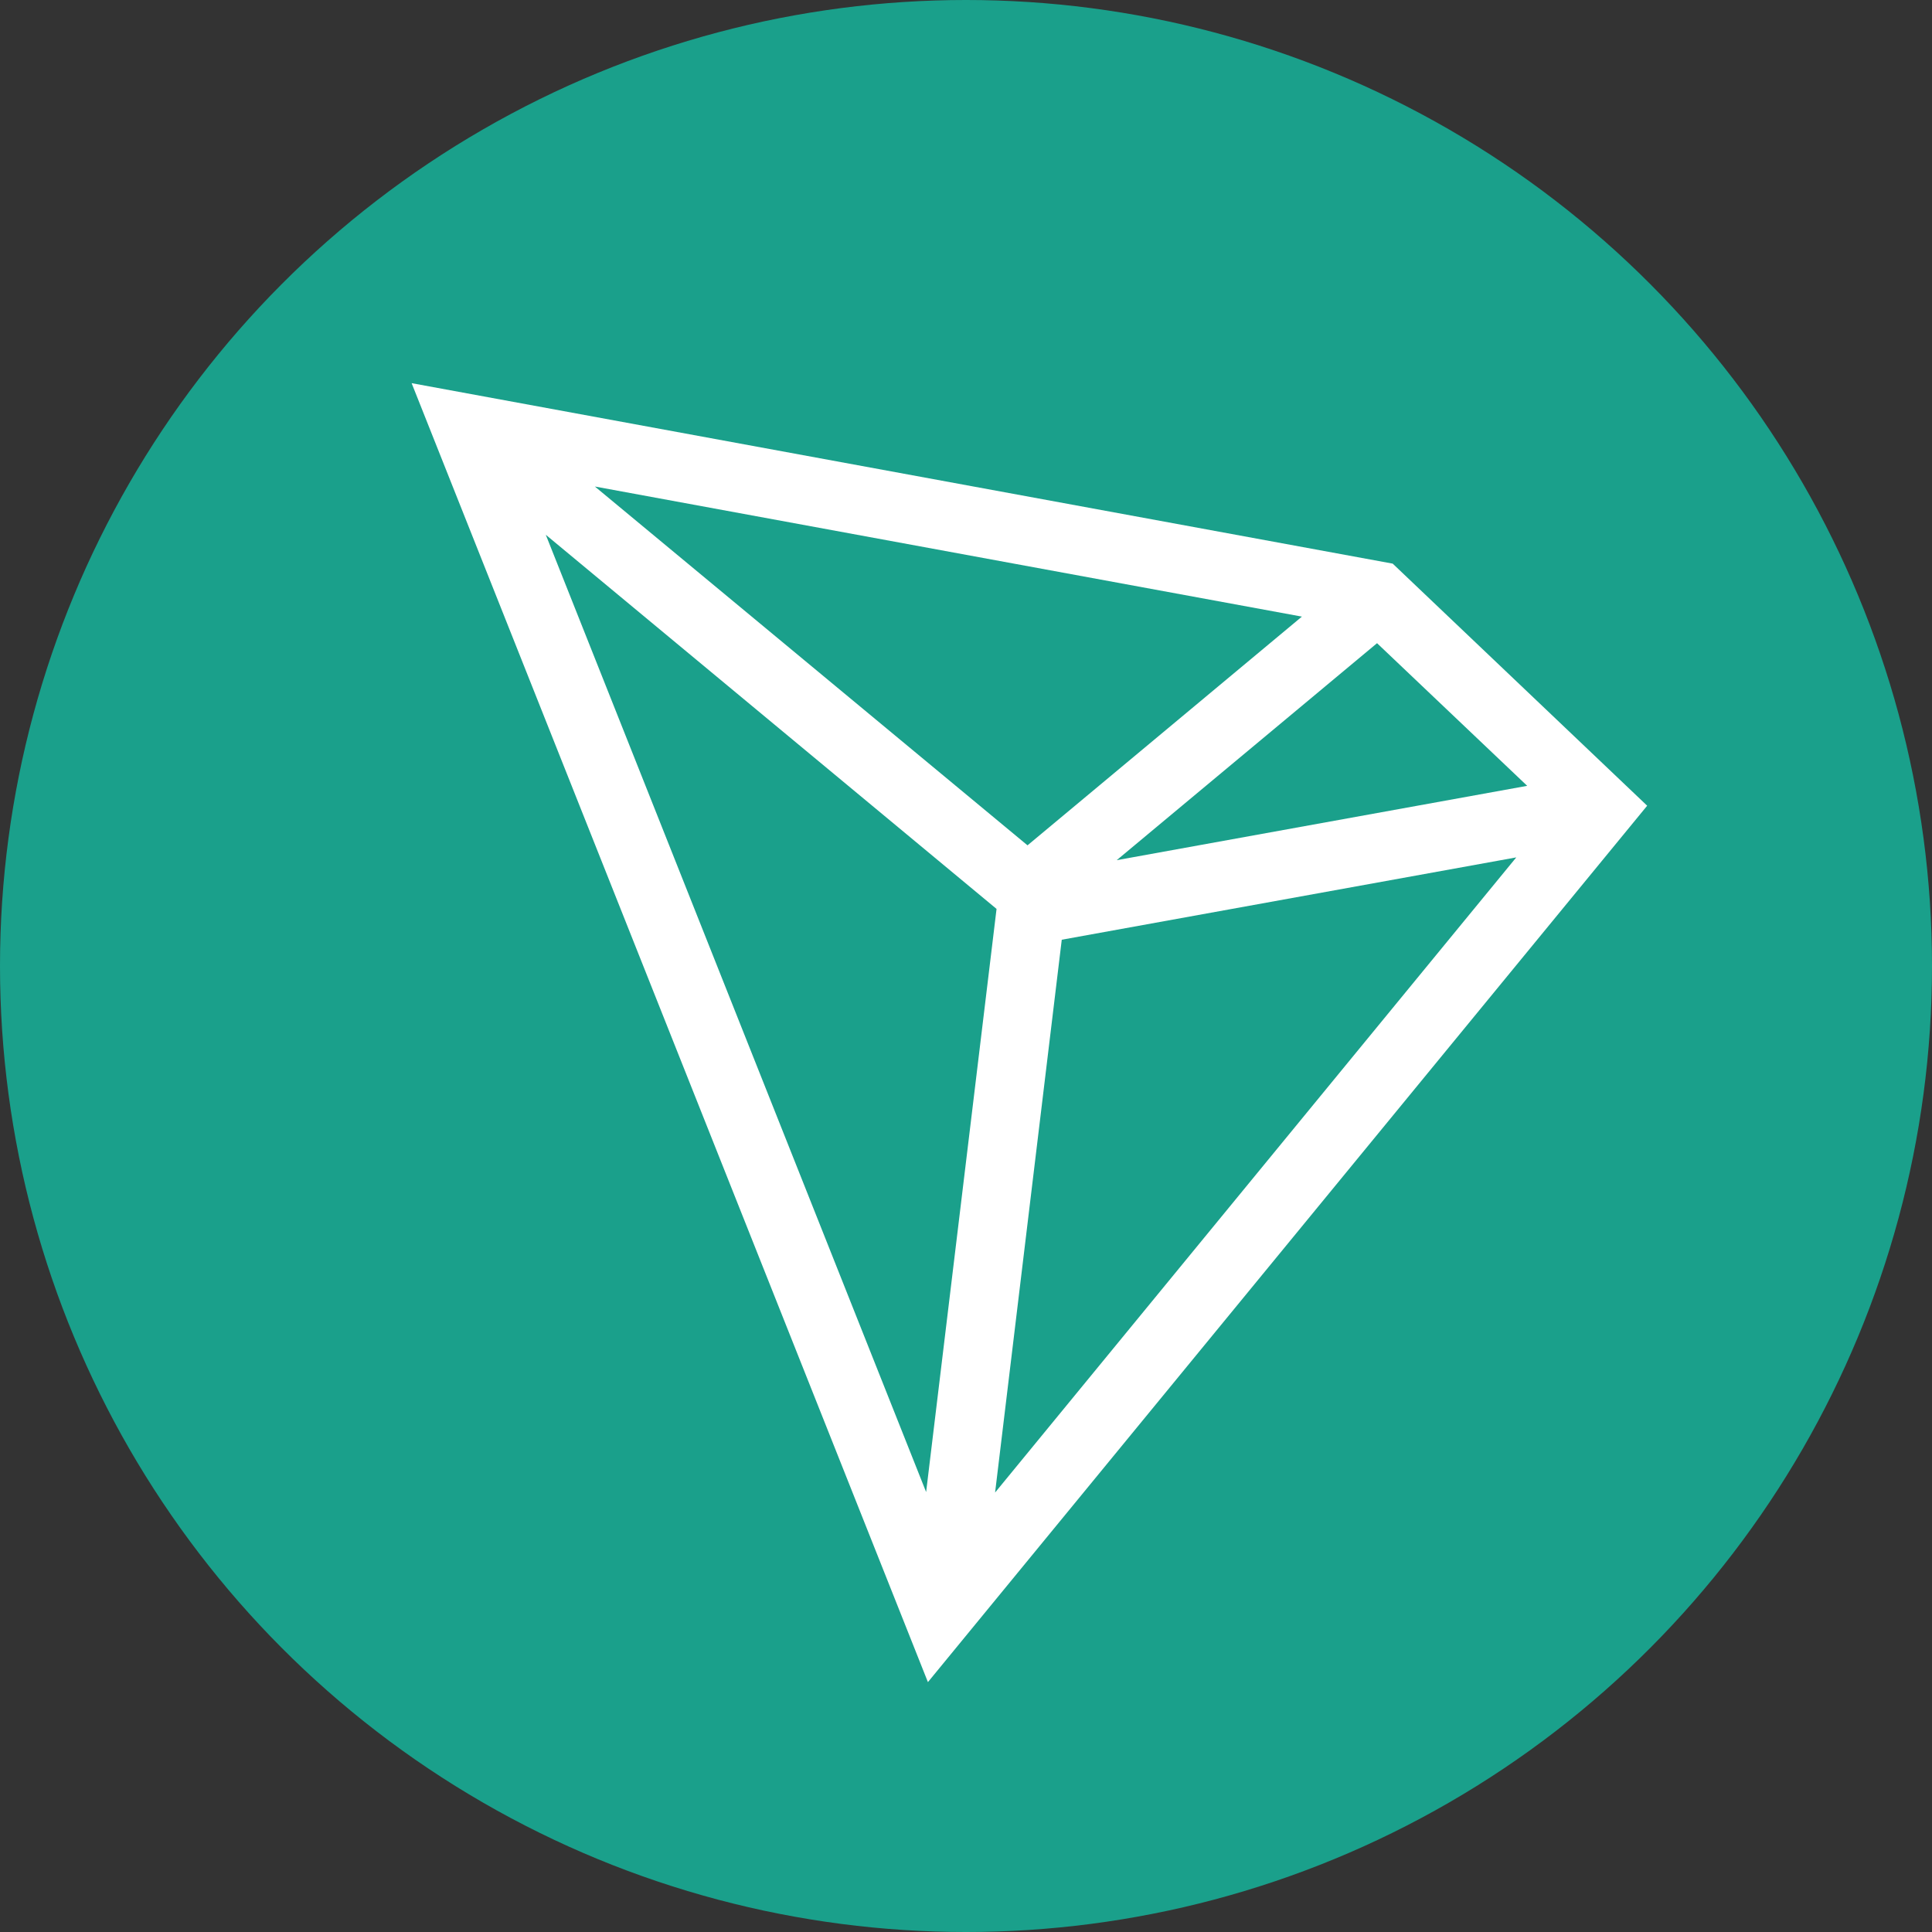 <?xml version="1.0" encoding="utf-8"?>
<!-- Generator: Adobe Illustrator 17.0.0, SVG Export Plug-In . SVG Version: 6.00 Build 0)  -->
<!DOCTYPE svg PUBLIC "-//W3C//DTD SVG 1.1//EN" "http://www.w3.org/Graphics/SVG/1.1/DTD/svg11.dtd">
<svg version="1.1" id="Слой_1" xmlns="http://www.w3.org/2000/svg" xmlns:xlink="http://www.w3.org/1999/xlink" x="0px" y="0px"
	 width="380.983px" height="380.983px" viewBox="0 0 380.983 380.983" enable-background="new 0 0 380.983 380.983"
	 xml:space="preserve">
<rect x="0" y="0" width="380.983" height="380.983" fill="#333333" stroke="none"/>
<circle fill="#1AA08B" cx="190.492" cy="190.492" r="190.492"/>
<path fill="#FFFFFF" d="M274.634,111.146L81.171,75.558l101.811,256.151l141.834-172.826L274.634,111.146z M271.548,126.834
	l29.609,28.129l-80.947,14.66L271.548,126.834z M202.623,166.697L117.305,95.94l139.423,25.654L202.623,166.697z M196.516,179.234
	l-13.887,114.991l-75.001-188.77L196.516,179.234z M209.375,185.31l89.628-16.235L196.228,294.322L209.375,185.31z"/>
</svg>
